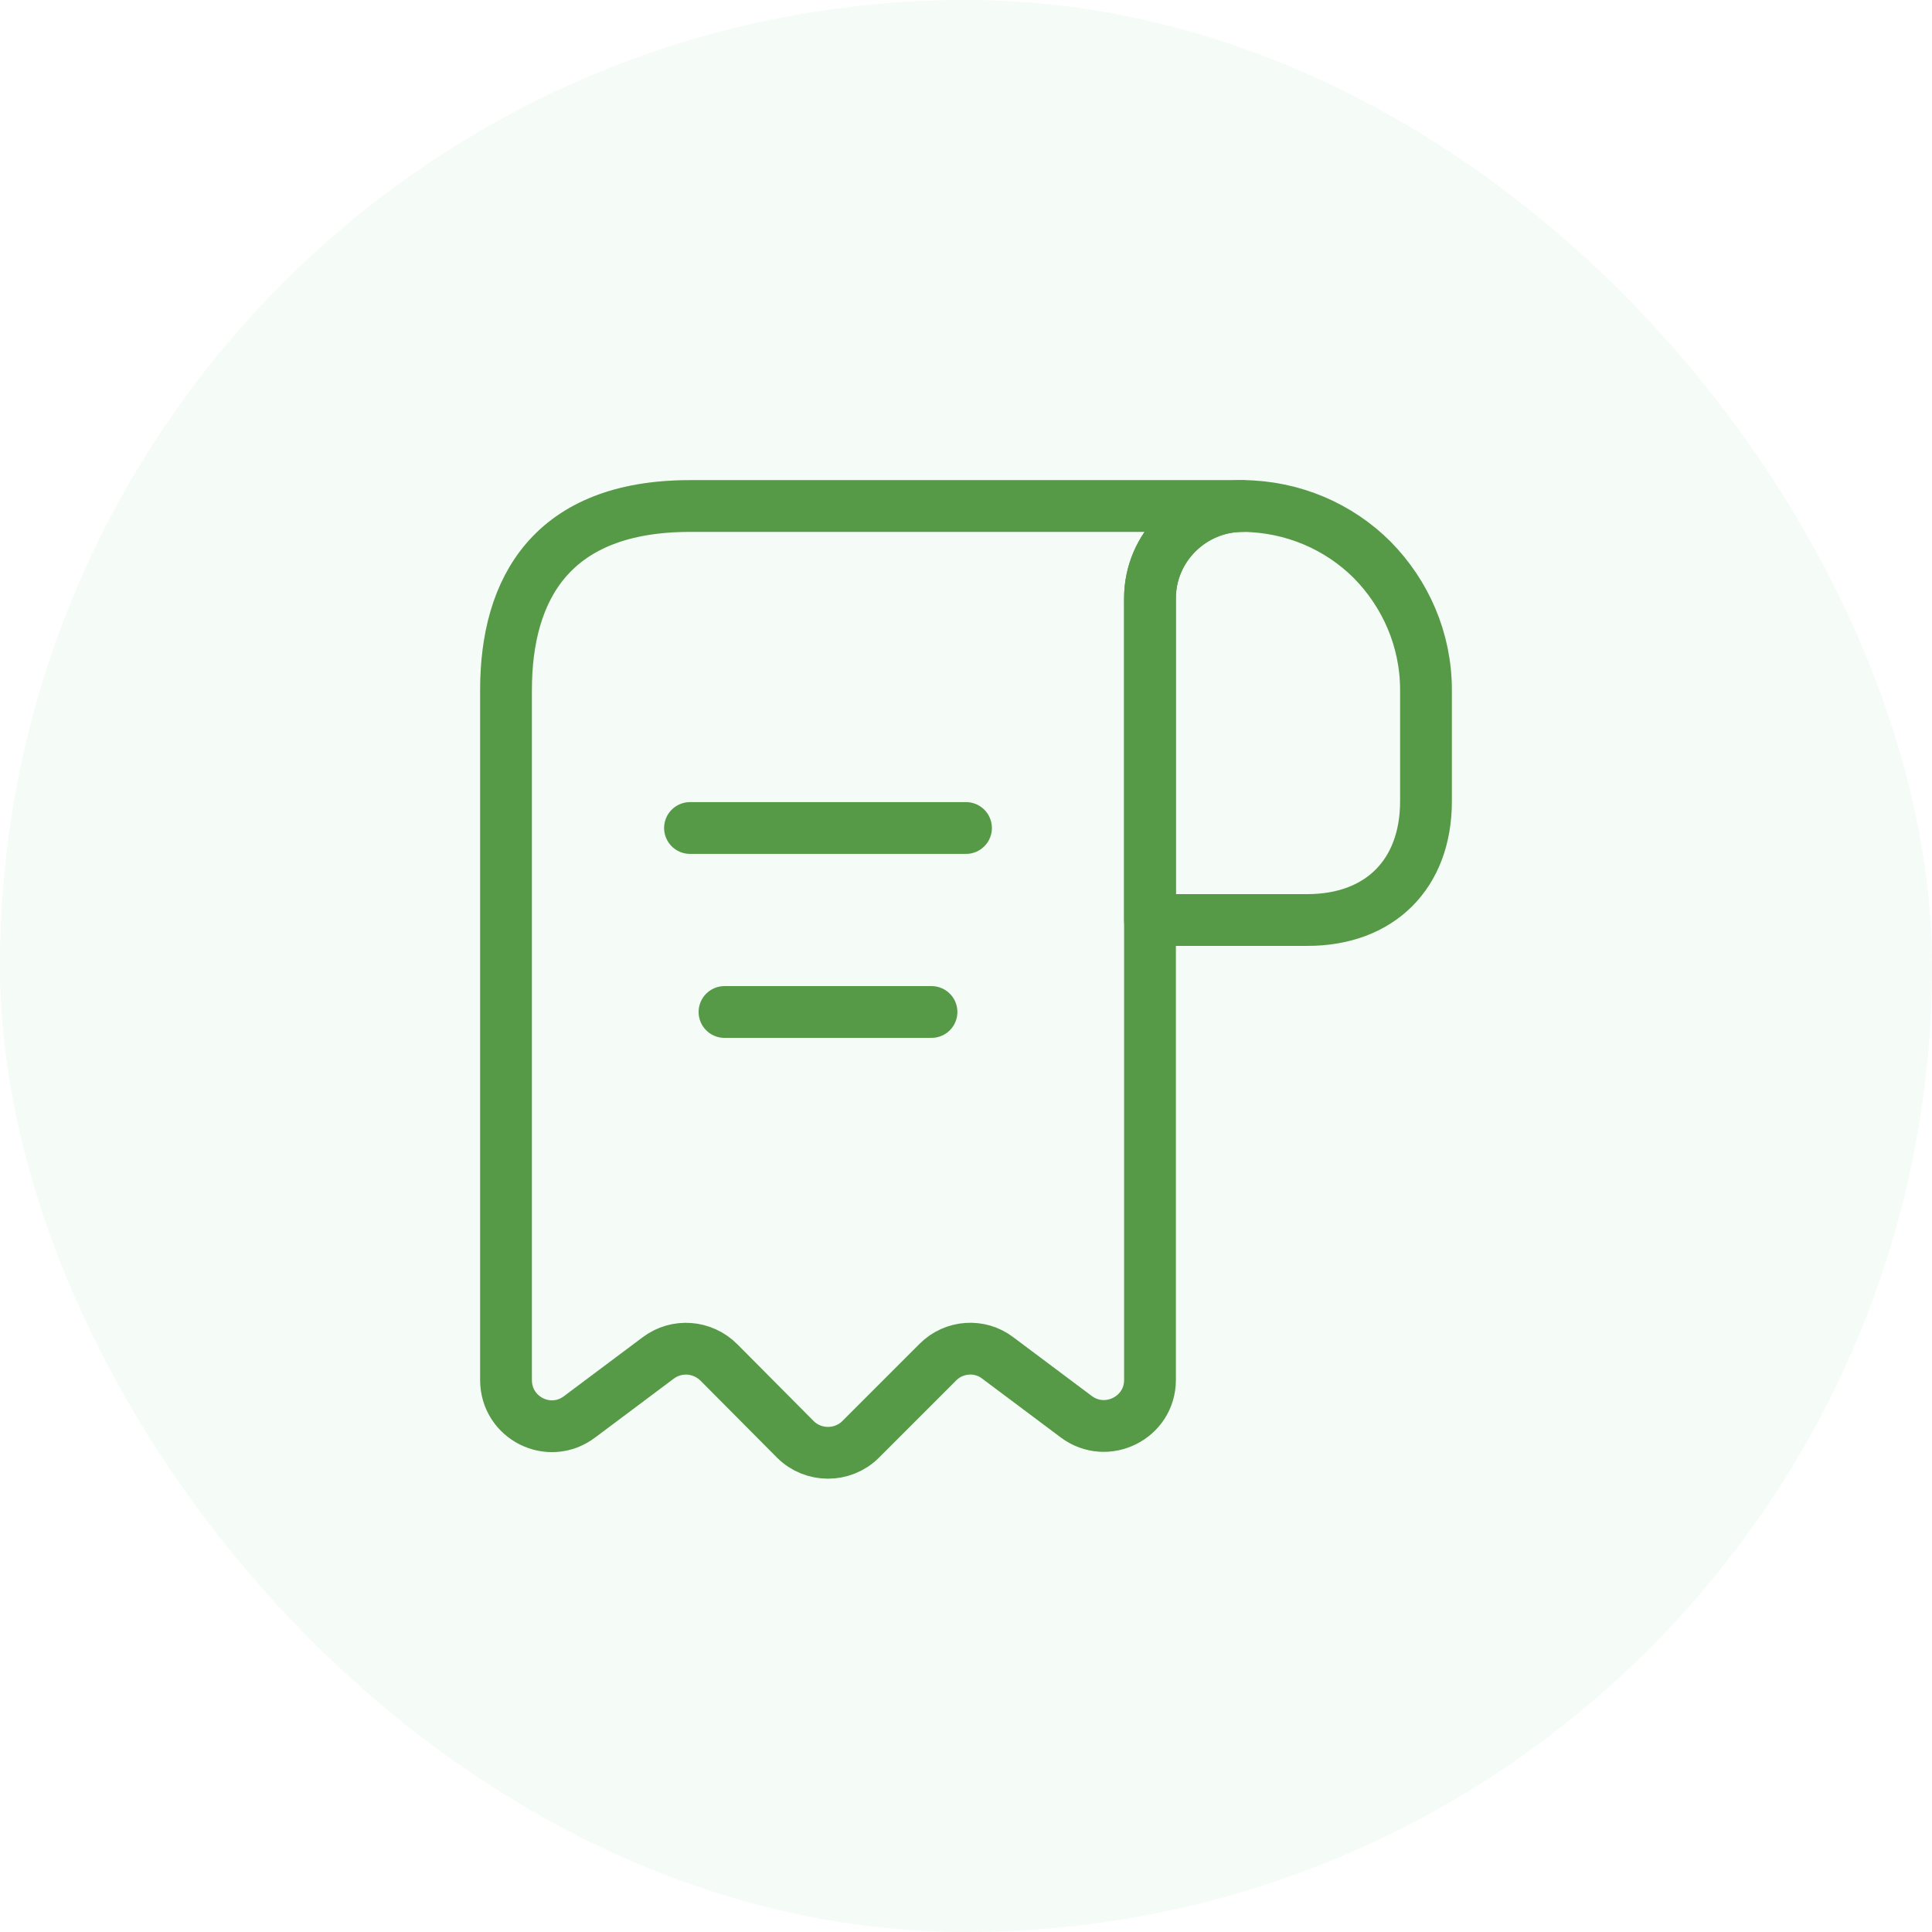 <svg width="56" height="56" viewBox="0 0 56 56" fill="none" xmlns="http://www.w3.org/2000/svg">
<rect width="56" height="56" rx="28" fill="#0B961E" fill-opacity="0.04"/>
<path d="M41.333 20V23.227C41.333 25.333 40 26.667 37.893 26.667H33.333V17.347C33.333 15.867 34.547 14.667 36.027 14.667C37.48 14.68 38.813 15.267 39.773 16.227C40.733 17.2 41.333 18.533 41.333 20Z" stroke="#65B554" stroke-width="1.5" stroke-miterlimit="10" stroke-linecap="round" stroke-linejoin="round"/>
<path d="M41.333 20V23.227C41.333 25.333 40 26.667 37.893 26.667H33.333V17.347C33.333 15.867 34.547 14.667 36.027 14.667C37.48 14.68 38.813 15.267 39.773 16.227C40.733 17.2 41.333 18.533 41.333 20Z" stroke="black" stroke-opacity="0.15" stroke-width="1.5" stroke-miterlimit="10" stroke-linecap="round" stroke-linejoin="round"/>
<path d="M14.667 21.333V40C14.667 41.107 15.92 41.733 16.8 41.067L19.08 39.36C19.613 38.96 20.36 39.013 20.84 39.493L23.053 41.72C23.573 42.24 24.427 42.24 24.947 41.72L27.187 39.48C27.653 39.013 28.4 38.96 28.92 39.36L31.2 41.067C32.08 41.72 33.333 41.093 33.333 40V17.333C33.333 15.867 34.533 14.667 36 14.667H21.333H20C16 14.667 14.667 17.053 14.667 20V21.333Z" stroke="#65B554" stroke-width="1.5" stroke-miterlimit="10" stroke-linecap="round" stroke-linejoin="round"/>
<path d="M14.667 21.333V40C14.667 41.107 15.92 41.733 16.8 41.067L19.08 39.36C19.613 38.96 20.36 39.013 20.84 39.493L23.053 41.72C23.573 42.24 24.427 42.24 24.947 41.72L27.187 39.48C27.653 39.013 28.4 38.96 28.92 39.36L31.2 41.067C32.08 41.72 33.333 41.093 33.333 40V17.333C33.333 15.867 34.533 14.667 36 14.667H21.333H20C16 14.667 14.667 17.053 14.667 20V21.333Z" stroke="black" stroke-opacity="0.15" stroke-width="1.5" stroke-miterlimit="10" stroke-linecap="round" stroke-linejoin="round"/>
<path d="M20 24H28" stroke="#65B554" stroke-width="1.5" stroke-linecap="round" stroke-linejoin="round"/>
<path d="M20 24H28" stroke="black" stroke-opacity="0.15" stroke-width="1.5" stroke-linecap="round" stroke-linejoin="round"/>
<path d="M21 29.333H27" stroke="#65B554" stroke-width="1.5" stroke-linecap="round" stroke-linejoin="round"/>
<path d="M21 29.333H27" stroke="black" stroke-opacity="0.15" stroke-width="1.5" stroke-linecap="round" stroke-linejoin="round"/>
</svg>

